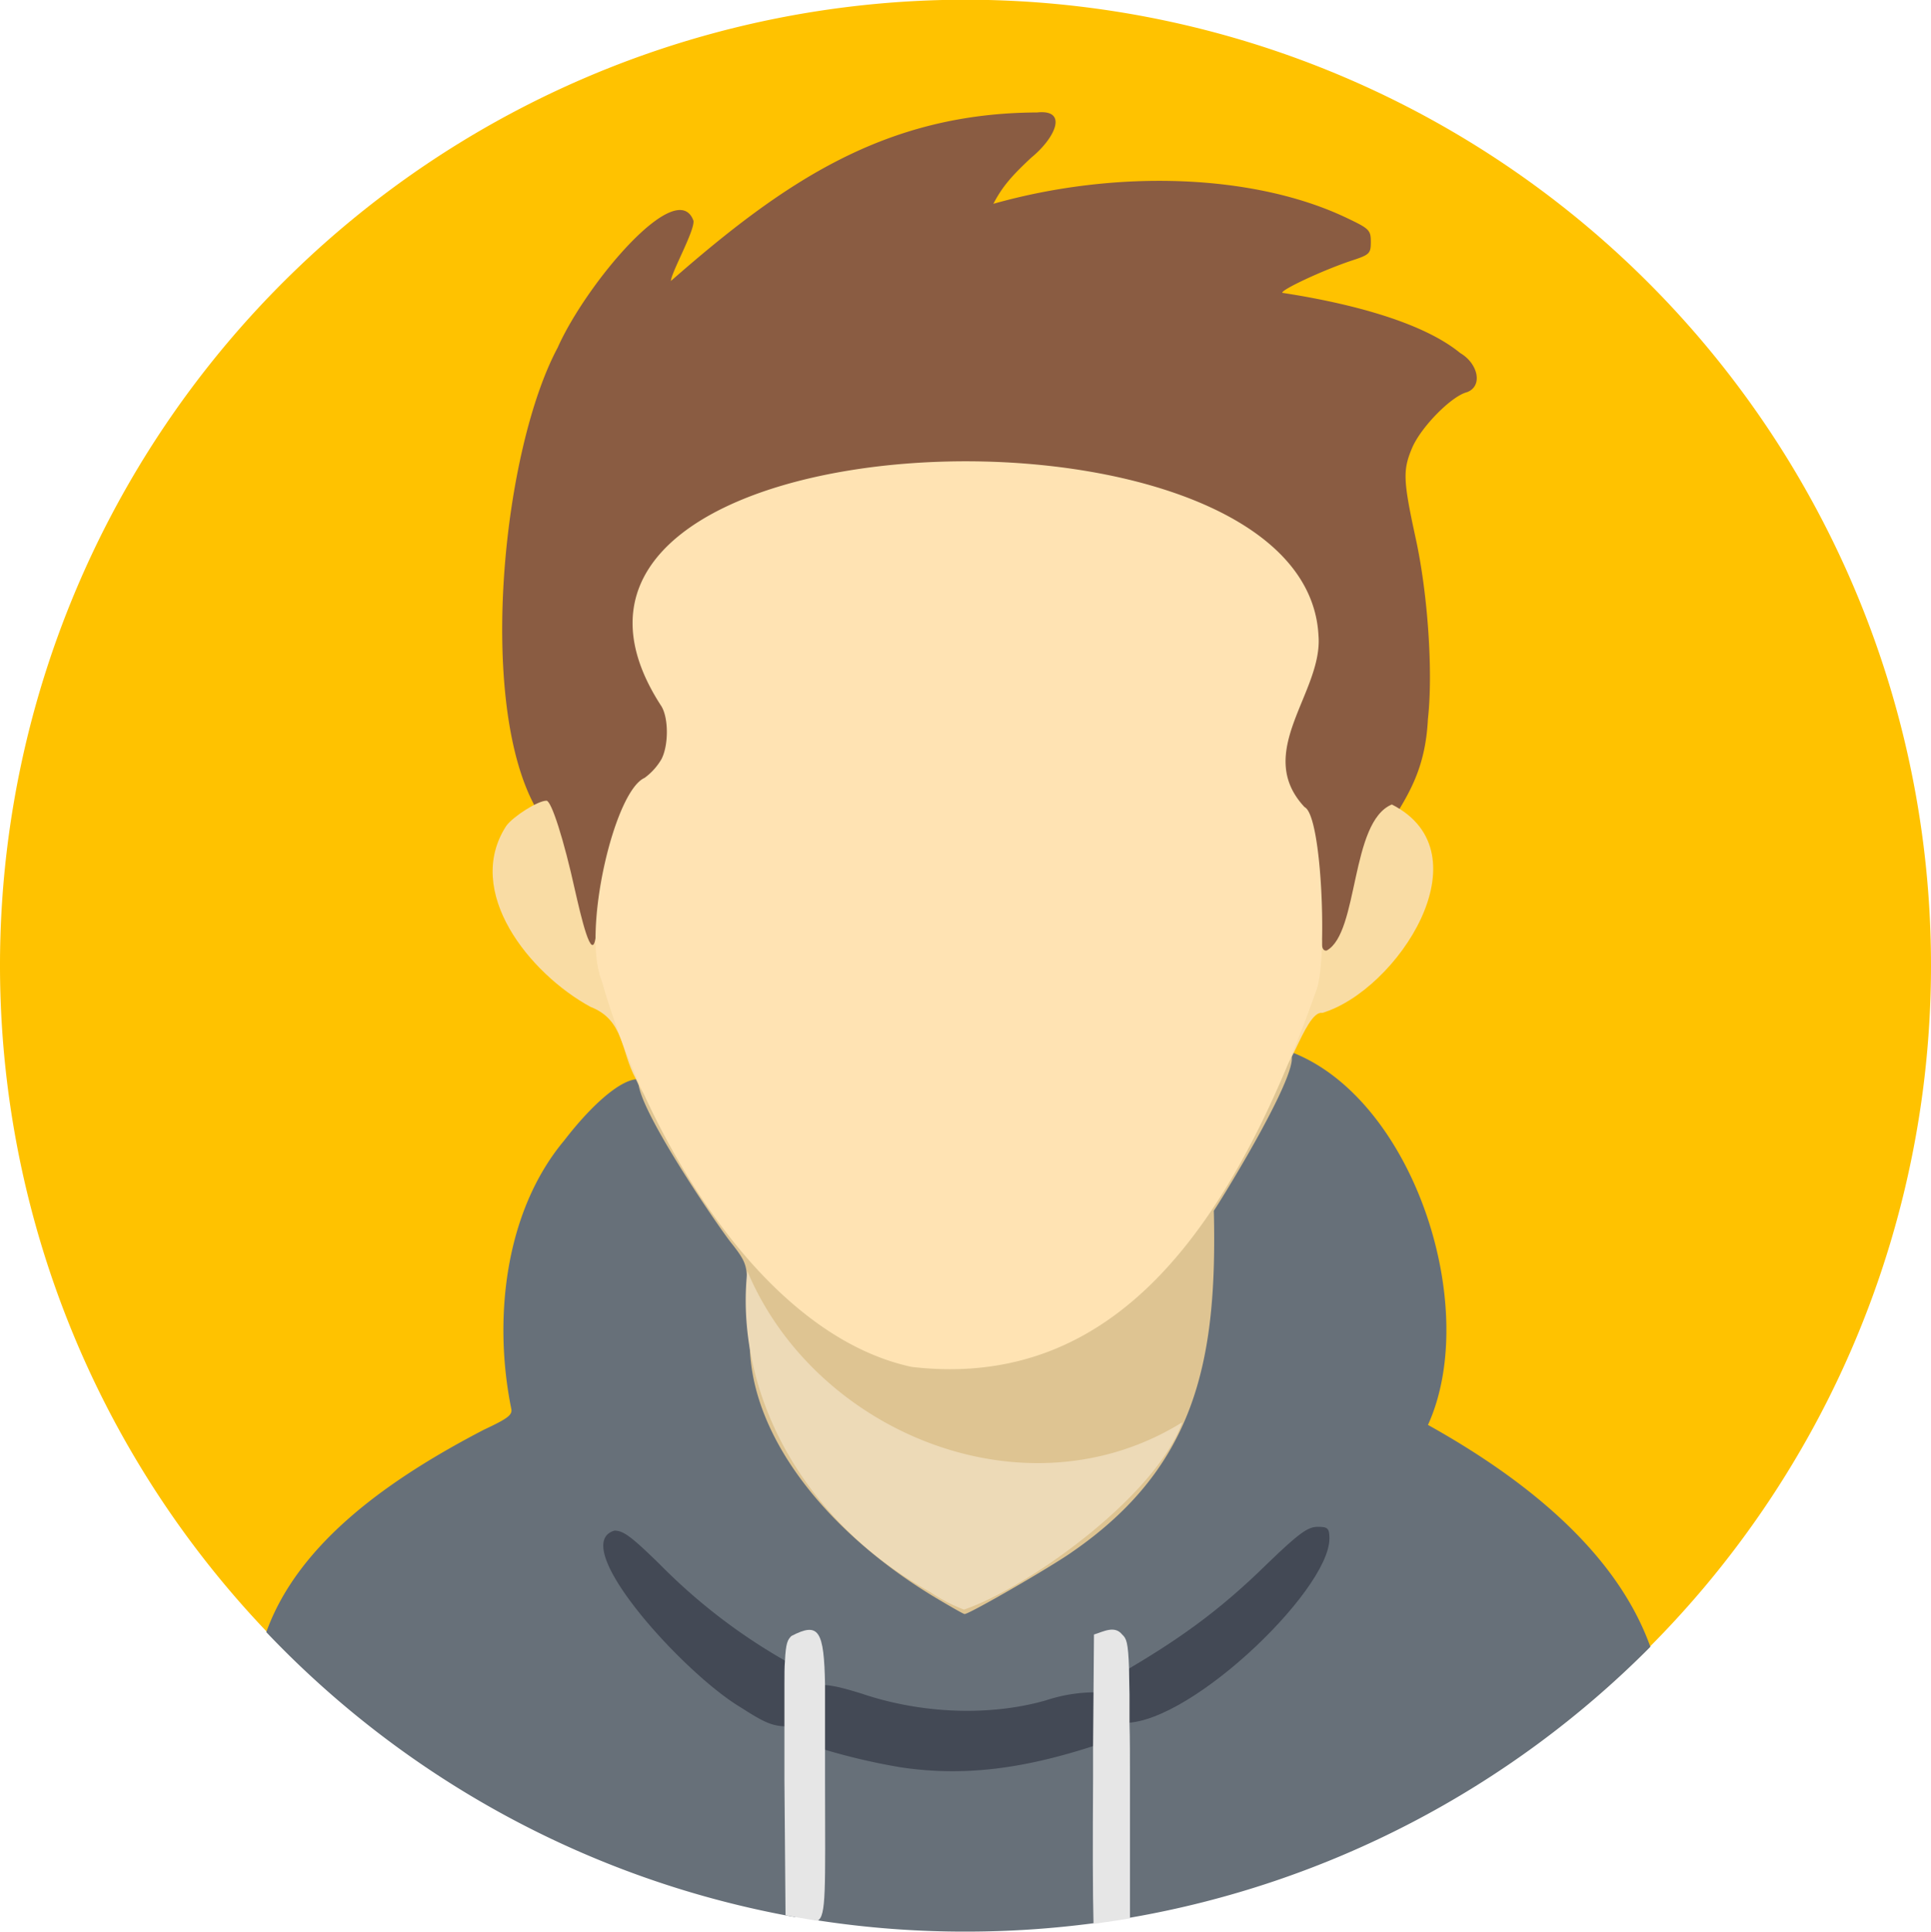 <svg xmlns="http://www.w3.org/2000/svg" version="1.1" xmlns:xlink="http://www.w3.org/1999/xlink" xmlns:svgjs="http://svgjs.com/svgjs" width="300" height="300.13"><svg xmlns="http://www.w3.org/2000/svg" viewBox="0 0 300 300.13"><defs><style>.cls-1{fill:#ffc200;}.cls-2{fill:#677079;}.cls-3{fill:#434955;}.cls-4{fill:#e6e6e6;}.cls-5{fill:#dec492;}.cls-6{fill:#eddab7;}.cls-7{fill:#8a5c42;}.cls-8{fill:#f9dca4;}.cls-9{fill:#ffe3b3;}</style></defs><g id="SvgjsG1016" data-name="Layer 2"><g id="SvgjsG1015"><g id="SvgjsG1014" data-name="profile picture"><path class="cls-1" d="M300,150a150,150,0,0,1-124.45,147.8l-1.46.24c-.82.13-1.64.26-2.45.37l-1.75.25A151.59,151.59,0,0,1,150,299.93a149.8,149.8,0,0,1-23-1.76h0l-.5-.07-3-.5-1.46-.27A150,150,0,1,1,300,150Z"></path><g id="SvgjsG1013"><path id="SvgjsPath1012" class="cls-2" d="M221.85,221.35c8.24-18.12-2.1-50.27-20.93-57.8-.24,0-.45,0-.65,0-1.24.09-1.56.59-2.62,3.07a116.64,116.64,0,0,1-10.87,19.58c-.3,11.8.08,25.28-5.09,33.72a17.58,17.58,0,0,1-1.29,2.83h0a44.91,44.91,0,0,1-8.58,10.37l0,0c-1.65,1.54-3.41,3-5.2,4.45,0,0,0,0-.06,0-5.43,4.28-11.17,7.75-15.23,9.24a17.84,17.84,0,0,1-1.89.58h-.09A67.77,67.77,0,0,1,133.11,236q-1.8-1.74-3.42-3.61c-.47-.55-.92-1.1-1.37-1.65a52.09,52.09,0,0,1-4.3-6.25l-.12-.2a48.51,48.51,0,0,1-6.5-24,55.15,55.15,0,0,1,.28-6c-.1-.11-.19-.23-.29-.35-.68-.83-1.38-1.7-2.07-2.6-.34-.44-.69-.9-1-1.36h0l-.69-.94-1-1.38-.78-1.12c-.18-.25-.35-.52-.54-.78l-.64-1-.52-.79-.67-1h0a110.38,110.38,0,0,1-5.87-10.25c-2.46-4.91-2.63-5.08-4.5-5.08h0c-2.57,0-7,3.74-11.45,9.52-9.36,11.18-11,28-8.24,41.62.23,1-.41,1.52-4.27,3.33-14,7.29-28.69,17.23-33.78,31.43a149.67,149.67,0,0,0,80.72,44c.49.1,1,.19,1.46.27-.07-4.48,0-21.75-.42-29.62-.13-2.52-.31-4.08-.57-3.93a1.81,1.81,0,0,0-.69.54c-.83,1.11.57,2.41-5-1.35-9.23-6.18-17.59-15.19-21.34-23.91,6.48,6.9,15.71,15.16,23,19.29,1.81,1,3.27,2.22,3.27,2.69a1.42,1.42,0,0,0,.08.18h0c.55,1.15,1.51.76,1.67-.8a5,5,0,0,0,0-1.09c0-2.92,1.23-5.2,2.11-3.85.37.29.57,3.21.86,5.78.24,2.06.53,3.9,1,4a1,1,0,0,0,.69-.61h0c.3-.93-1-2.08,4-.19,6.6,2.28,11.45,2.86,20,2.51,7,0,12.08-1.55,16.6-2.75.42.16.25,3.66.29,4.51-8.43,2.78-17.61,5-25.37,3.79-7.77-.87-15-2.92-15.37-4.26l-.19-.36h0c-.74-1.3-1.21-.3-1.49,2v0h0v0h0c-.67,5.8-.26,19.67-.18,27.86l.5.07h0a149.81,149.81,0,0,0,23,1.75,151.6,151.6,0,0,0,19.89-1.3l1.75-.25c-.06-13.76-.23-41.19.23-42.86,1.39-1.27,2.06,1.56,2.4,4.17.24,1.89.29,3.66.29,3.66s-.05,1.57-.11,4.09c-.18,7.18-.51,22.12-.36,30.57l1.46-.24a149.78,149.78,0,0,0,80.85-42.08C251,240.74,236.37,229.44,221.85,221.35ZM180.4,259c-3.3,1.95-4.62,2.93-4.88,4.13h0a2.57,2.57,0,0,0,0,1.07,11.46,11.46,0,0,0,.5,1.63,36.9,36.9,0,0,0,5.38-2.92c10.07-5.68,19.17-14.81,23.56-24.25C197.15,246.31,189.07,254,180.4,259Z"></path></g><g id="SvgjsG1011"><path id="SvgjsPath1010" class="cls-3" d="M139.89,274.53a98.12,98.12,0,0,1-13.15-3.16c-.09-2.4-.27-7.24-.35-9.64,2.36-.12,4.12.33,7.42,1.34,9.3,3.16,19.94,3.57,28.71,1.06a24.24,24.24,0,0,1,8.36-1.23v8C160.52,274.34,150.78,276.18,139.89,274.53Z"></path><path id="SvgjsPath1009" class="cls-3" d="M115,265.18c-8.92-5.35-26.94-25.27-19.53-27.41,1.41,0,2.69,1,7,5.2a89.68,89.68,0,0,0,21.1,15.9v9.29C120.28,268.28,119.39,268,115,265.18Z"></path><path id="SvgjsPath1008" class="cls-3" d="M173.8,263.89v-3.74c8.86-5.17,15.26-9.54,23.15-17.3,4.91-4.73,6.25-5.67,7.77-5.67s1.82.18,1.82,1.81c0,8.25-22.9,30-32.74,28.58Z"></path></g><g id="SvgjsG1007"><path class="cls-4" d="M127,298.37h0l-.5-.07-3-.51c-.49-.08-1-.17-1.46-.27l-.17-21c0-3.26,0-6,0-8.35,0-1.25,0-2.38,0-3.39,0-1.17,0-2.19,0-3.09h0c0-1.54,0-2.74.08-3.67.14-2.84.42-3.29,1-3.88,4.26-2.22,5.08-.92,5.23,7.63,0,1,0,2.11,0,3.32h0v3.23h0v3.48c0,1.58,0,3.28,0,5.11C128.2,293.62,128.39,297.71,127,298.37Z"></path><path class="cls-4" d="M175.55,276.34V298l-1.46.24c-.82.13-1.64.26-2.45.37l-1.75.25c-.13-4.8-.13-12.54-.07-22.59l0-5,.07-8.36.07-9c1.49-.45,3.2-1.46,4.38,0,.64.61.93,1.08,1.07,5.34,0,1.06.05,2.35.07,3.93h0v1.07c0,1,0,2.15,0,3.41C175.55,270,175.55,272.91,175.55,276.34Z"></path></g><path id="SvgjsPath1006" class="cls-5" d="M200.27,163.57a.63.63,0,0,0-.34,0c-1.05,0-1.75,1-3.86,6-1.46,3.27-2.8,6.07-3,6.24-15.62,28.49-44.31,50.93-72.78,21a16,16,0,0,0-2.92-2.86c-1.19-.93-2-1.46-2-2.34a2.46,2.46,0,0,0,0-.26,1.65,1.65,0,0,0-.86-1.26l-.17-.1h0a1.63,1.63,0,0,1-.69-.94.62.62,0,0,1,0-.13c0-.6-.5-.92-1-1.25s-.79-.58-.78-1.09v0c0-.43-.22-.76-.54-.78h0c-.42,0-.5-.48-.6-.95s-.18-.78-.52-.79h0c-.45,0-.53-.52-.62-1h0c-.07-.39-.14-.75-.38-.84-.81-.1-8.14-16.66-9.35-15.08a.67.67,0,0,0-.65.59c-.75,3.53,11.76,21.94,14.27,25.19,2.28,2.86,2.57,3.56,2.57,6.31,0,.11,0,.22,0,.33h0a12.14,12.14,0,0,0,.64,4c.52.94.52,1.29,0,1.46a23.78,23.78,0,0,0-.21,3.76c.19,14.9,12.68,29.73,29,39.49,2.28,1.35,4.21,2.46,4.38,2.46.76,0,13.51-7.37,16.72-9.65,19.36-13.36,22.55-30,22-53C190.12,185.81,203.24,164.43,200.27,163.57Zm-50.88,83.94c-2.81-1.74-7.11-4.15-9.73-6.35-2.28-2.23-2.28-1-4.27-3.4a10.11,10.11,0,0,0-2.28-1.76c-1.43-.88-2.8-1.67-3.42-3.61l0-.09c-.45-.51-.9-1-1.34-1.56a43.77,43.77,0,0,1-4.3-6.25l-.12-.2a52.82,52.82,0,0,1-4.47-10.84c-4.55-16.3,4.73,8,25.14,13.27,7.08,3,25.49,3,31.74.18,1-.35,1.05-.29.29.88a60.17,60.17,0,0,1-4.78,5.37l0,0a49.5,49.5,0,0,1-5.2,4.45s0,0-.06,0a112.19,112.19,0,0,1-11.18,7l-4.05,2.2a12.38,12.38,0,0,1-1.57.78Z"></path><path id="SvgjsPath1005" class="cls-6" d="M144.57,247.35c-20.53-11.41-30.44-31.71-28.47-49.91,10.56,25.18,43.32,38.58,67.58,23.5-4.07,11.47-23.93,25.69-33.91,29.1A25.36,25.36,0,0,1,144.57,247.35Z"></path><path id="SvgjsPath1004" class="cls-7" d="M204,140.92c.26-16.44-6.24-12.93-5.9-23.2-1.06-6.5,7.71-17.1,4.62-22-12-35-120.32-26.41-100,9.76,3.9,6.93,3.82,12.21-1.34,17.24-5.06,4.56-6.61,14.29-7.14,20.75,0,3.56-.4,4.26-2.63,4.26s-1.87.65-4.67-11.39a53.32,53.32,0,0,0-4.15-11.69C74.26,107.9,78.18,69.81,86.64,54c4.36-9.84,18.56-26.76,21.1-19.7.19,1.56-3.44,8-3.51,9.35,17.55-15.38,33.23-26.08,56.88-26.18,4.93-.52,2.8,4-.87,7-3.09,2.88-4.52,4.53-5.91,7.19,19.33-5.46,40.73-4.6,54.95,2.22,3.45,1.64,3.69,1.87,3.69,3.69s-.18,2-3,2.92c-4.55,1.52-11,4.56-10.75,5,8.55,1.31,21.18,4.05,27.65,9.36,2.74,1.6,3.57,5.11,1.05,6.07-2.4.59-7.13,5.38-8.53,8.65-1.46,3.45-1.41,5,.52,13.91,1.93,8.71,2.75,21,1.93,28.23-.71,14.29-9.16,15.64-10.64,30-1,6.42-2.68,7.52-6.84,7.19Z"></path><path id="SvgjsPath1003" class="cls-8" d="M98.74,167.52c-2.3-4.21-1.75-9.08-7-11.11-9.53-5.2-19.71-17.92-13.09-28.11,1.05-1.46,4.91-3.92,6.25-3.92.76,0,2.69,6,4.45,14,.85,3.7,2.63,11.57,3.21,7.07.35-1.92.47-1.75,2,3.22,1.58,5.14,2.28,7.13,5.32,14.84C102.36,169.91,101.37,173.48,98.74,167.52Z"></path><path id="SvgjsPath1002" class="cls-8" d="M198.94,164.19c.33-3.72,3.14-9.13,4.15-13.45,1.28-4.67,2.28-6.48,2.28-4.2,0,.81.29,1.22.76,1.11,5-2.78,3.63-20,10.11-22.68,14.87,7.56.81,28.9-10.82,32.38C202.67,156.83,199.43,170.28,198.94,164.19Z"></path><g id="SvgjsG1001"><path id="SvgjsPath1000" class="cls-9" d="M141.65,212.34c-22.93-4.92-41-34.88-48.17-60-3.1-7.67,1.93-29.42,6.66-31.5a9.62,9.62,0,0,0,2.63-2.92c1.11-2.17,1.11-6.32,0-8.19-30-45.93,100-51.16,102.07-11,.72,8.81-10.17,18.09-2.16,26.65,2.76,1.32,3.53,23.86,1.87,28.34C191.4,190.83,173.19,216,141.65,212.34Z"></path></g></g></g></g></svg><style>@media (prefers-color-scheme: light) { :root { filter: none; } }
</style></svg>